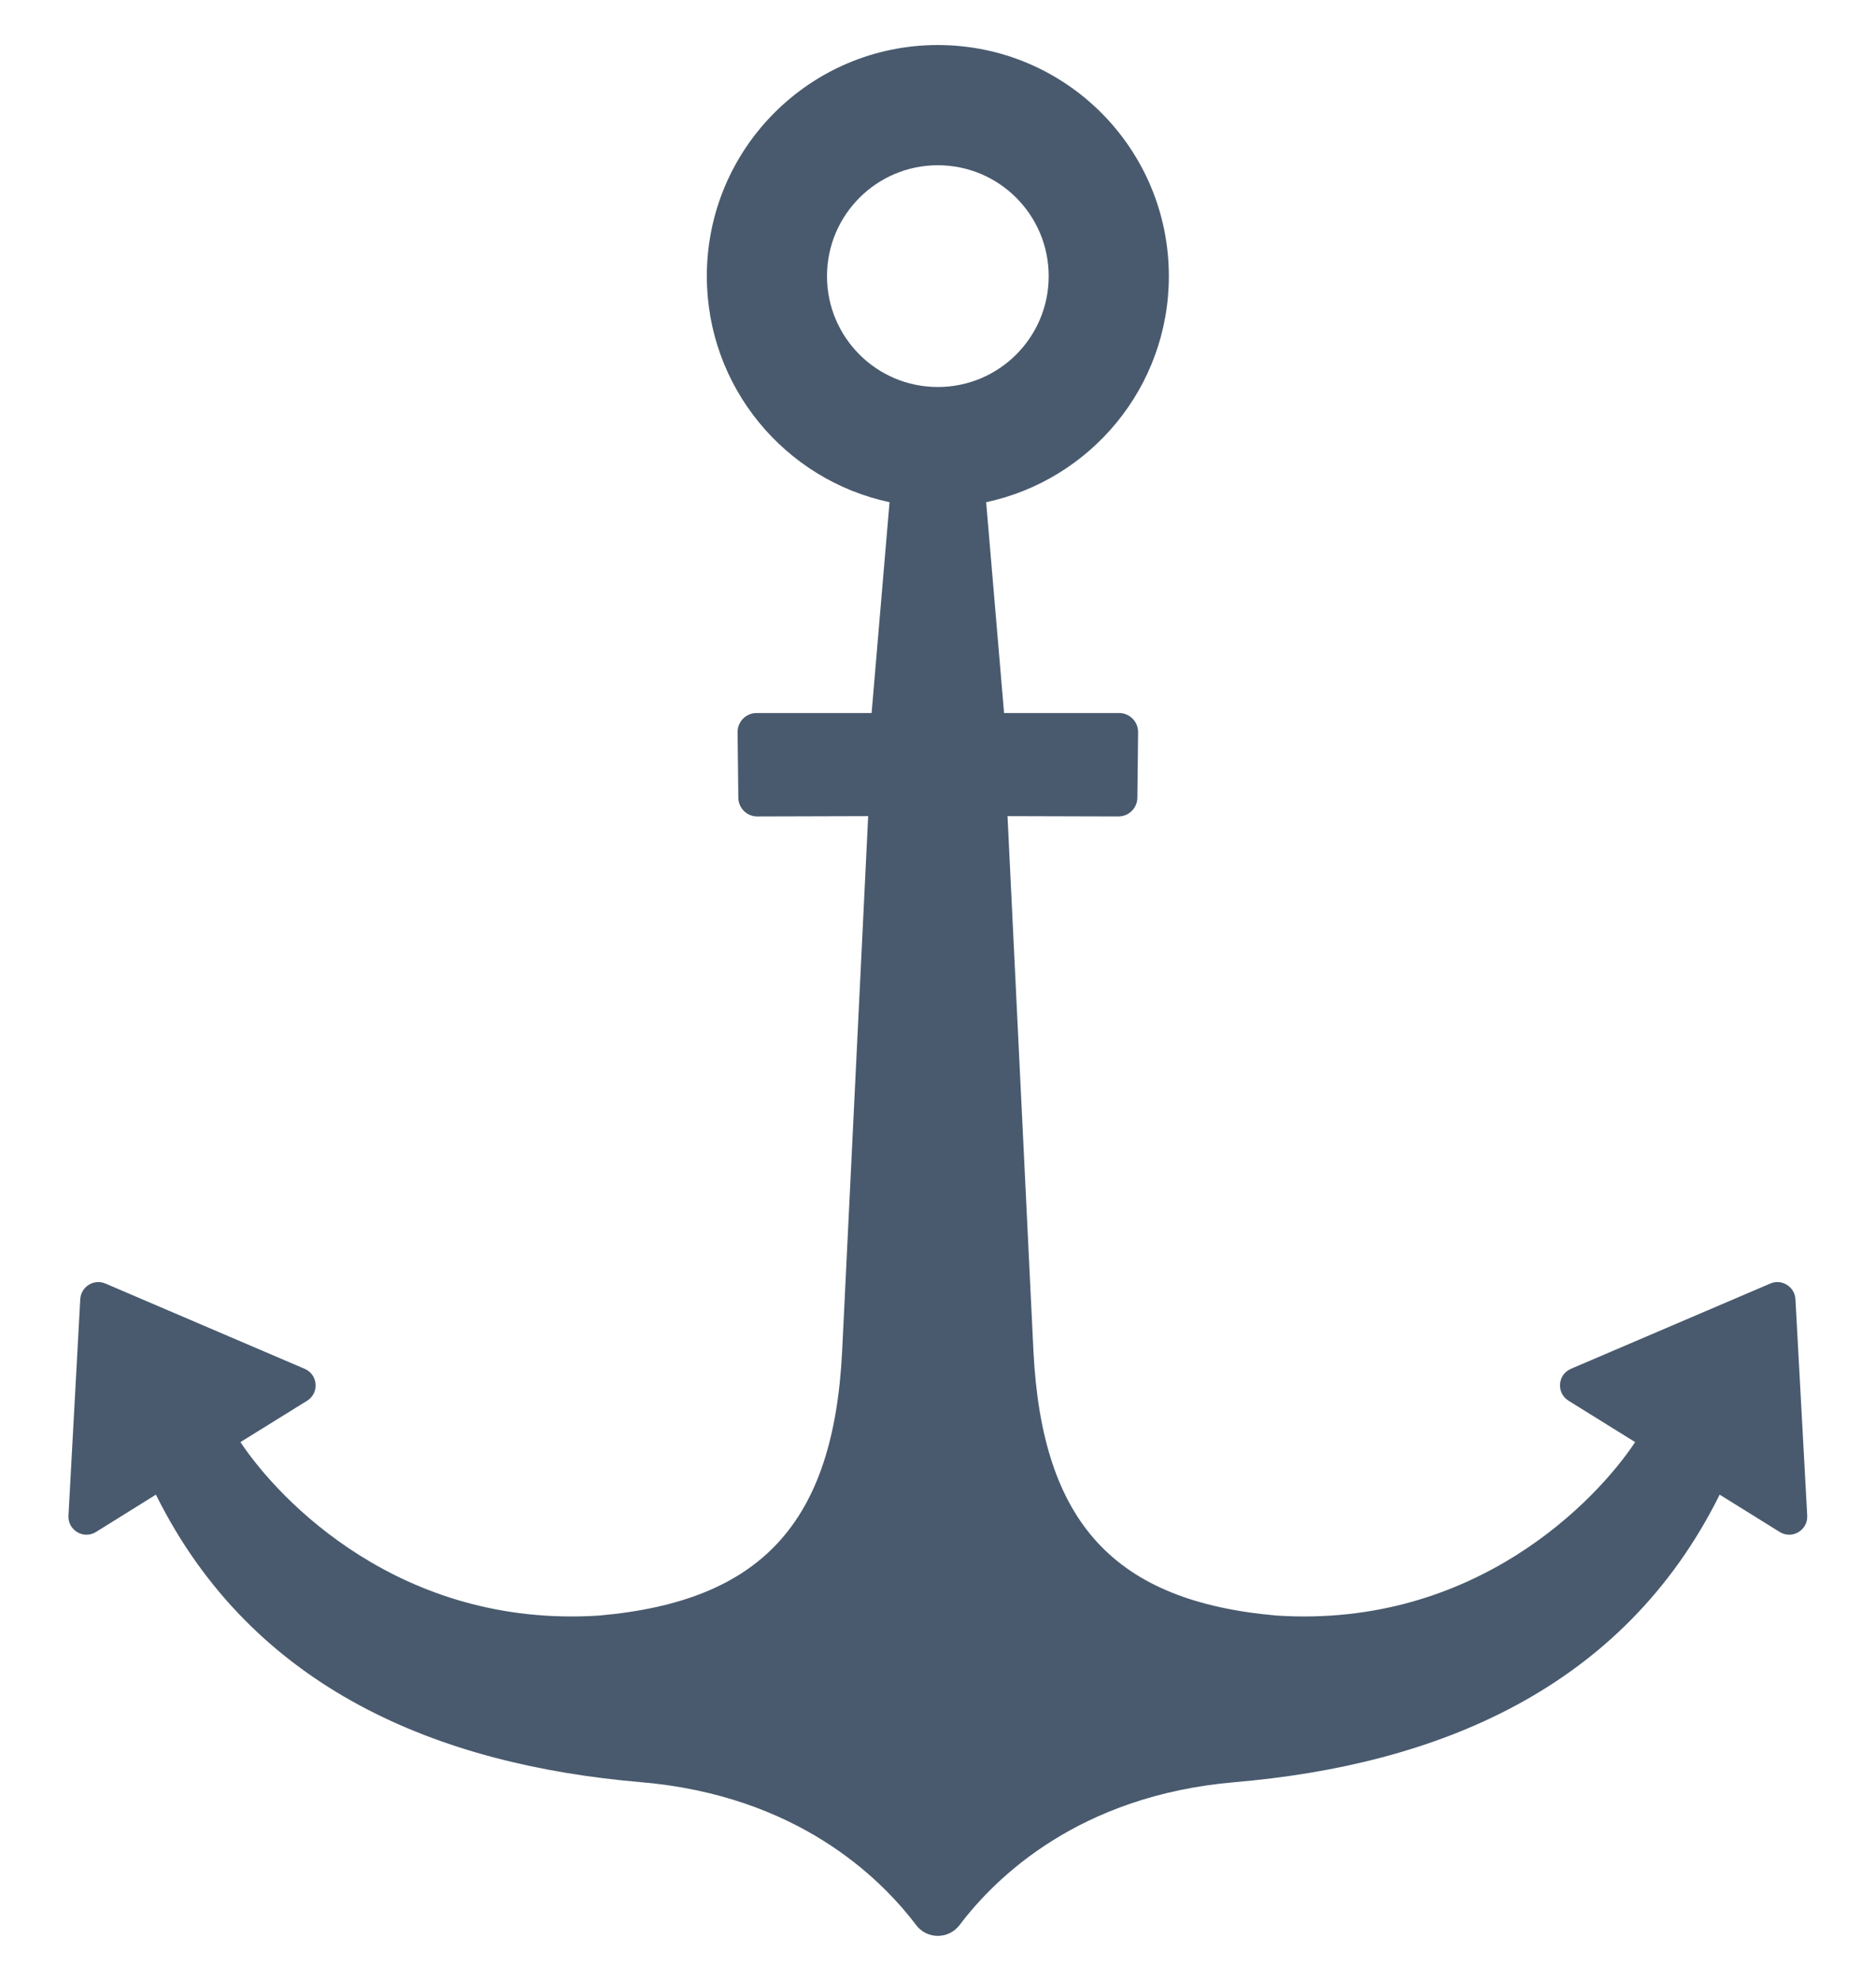 <svg width="18" height="19" viewBox="0 0 18 19" fill="none" xmlns="http://www.w3.org/2000/svg">
<path d="M0.921 14.694L1.496 14.336C2.425 16.207 4.216 16.929 6.152 17.094C7.644 17.222 8.445 18.008 8.789 18.463C8.894 18.603 9.102 18.603 9.208 18.463C9.552 18.008 10.352 17.222 11.845 17.094C13.78 16.929 15.571 16.207 16.5 14.336L17.076 14.694C17.195 14.768 17.348 14.677 17.34 14.537L17.227 12.461C17.22 12.341 17.096 12.264 16.986 12.311L15.073 13.129C14.944 13.184 14.931 13.361 15.05 13.435L15.689 13.832C15.319 14.39 14.154 15.617 12.253 15.496C12.253 15.496 12.252 15.496 12.252 15.496C10.69 15.36 10 14.606 9.916 12.965L9.667 7.828L10.731 7.831C10.831 7.831 10.913 7.75 10.913 7.649L10.92 7.021C10.92 6.921 10.838 6.839 10.738 6.839H9.634L9.462 4.817C10.464 4.603 11.215 3.714 11.215 2.649C11.215 1.424 10.223 0.432 8.998 0.432C7.774 0.432 6.782 1.424 6.782 2.649C6.782 3.714 7.533 4.603 8.535 4.817L8.363 6.839H7.259C7.158 6.839 7.077 6.921 7.077 7.021L7.084 7.649C7.084 7.75 7.165 7.831 7.266 7.831L8.33 7.828L8.08 12.965C7.997 14.606 7.307 15.36 5.744 15.496C5.744 15.496 5.744 15.496 5.744 15.496C3.842 15.617 2.678 14.39 2.307 13.832L2.947 13.435C3.066 13.361 3.052 13.184 2.923 13.129L1.011 12.311C0.901 12.264 0.777 12.341 0.77 12.461L0.657 14.537C0.649 14.677 0.802 14.768 0.921 14.694ZM7.935 2.649C7.935 2.062 8.411 1.585 8.998 1.585C9.586 1.585 10.062 2.061 10.062 2.649C10.062 3.236 9.586 3.712 8.998 3.712C8.411 3.712 7.935 3.236 7.935 2.649Z" fill="#495A6E"/>
</svg>
